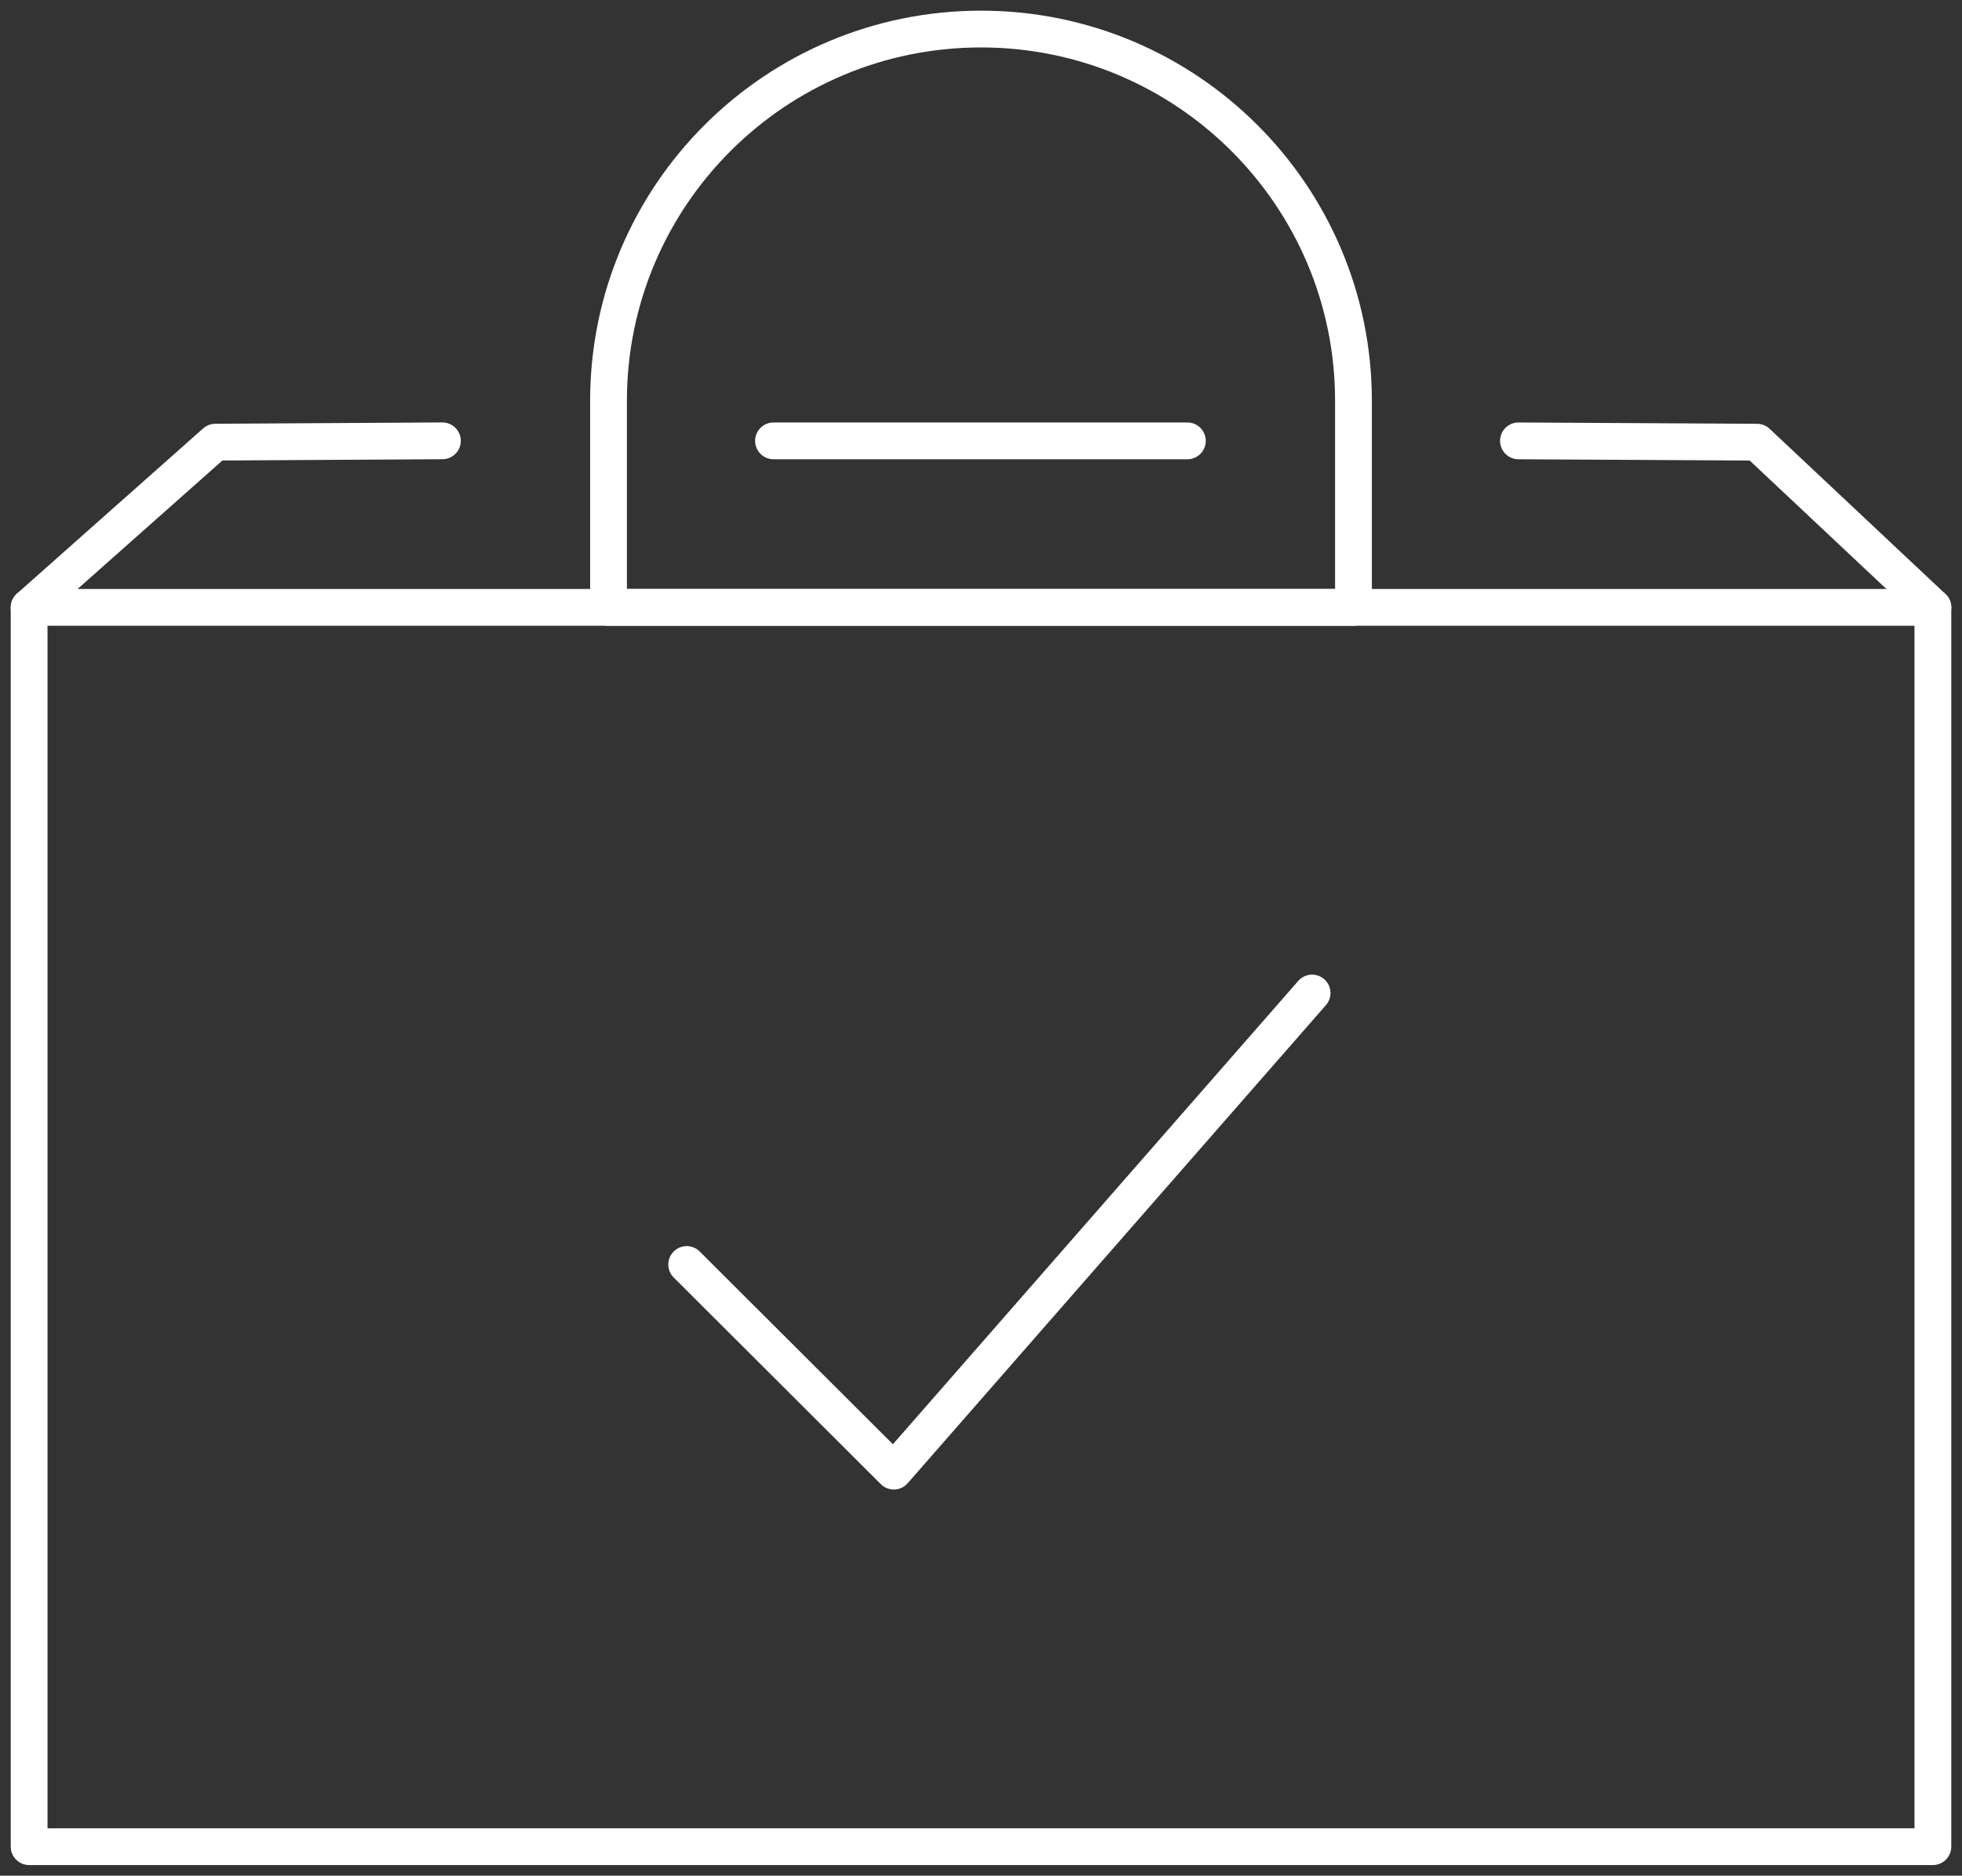 <?xml version="1.0" encoding="UTF-8"?>
<svg width="160px" height="153px" viewBox="0 0 160 153" version="1.1" xmlns="http://www.w3.org/2000/svg" xmlns:xlink="http://www.w3.org/1999/xlink">
    <rect x="0" y="0" width="160" height="153" fill="#333333" stroke="none"/>
    <!-- Generator: sketchtool 54.1 (76490) - https://sketchapp.com -->
    <title>B208237D-658B-456B-B907-562CEDAC3C5B</title>
    <desc>Created with sketchtool.</desc>
    <g id="Epic-1_-02-Cart-+-Checkout-_" stroke="none" stroke-width="1" fill="none" fill-rule="evenodd" stroke-linecap="round" stroke-linejoin="round">
        <g id="D---Checkout-Confirmation---Logged-In" transform="translate(-773, -198)" stroke="#FFFFFF" stroke-width="3">
            <g id="Group-6" transform="translate(775.375, 200.37)">
                <polyline id="Stroke-1" points="104.625 78.63 70.515 117.63 53.625 100.774"></polyline>
                <polygon id="Stroke-2" points="-9.9475983e-14 148.261 155.25 148.261 155.25 47.174 -9.9475983e-14 47.174"></polygon>
                <path d="M108,30.326 C108,13.579 94.392,1.42108547e-14 77.625,1.42108547e-14 C60.844,1.42108547e-14 47.25,13.579 47.25,30.326 L47.25,47.174 L108,47.174 L108,30.326 Z" id="Stroke-4"></path>
                <polyline id="Stroke-5" points="121.454 33.591 140.908 33.698 155.251 47.177"></polyline>
                <path d="M60.704,33.591 L94.454,33.591" id="Stroke-6"></path>
                <polyline id="Stroke-7" points="1.84741111e-13 47.174 15.188 33.696 33.703 33.588"></polyline>
            </g>
        </g>
    </g>
</svg>